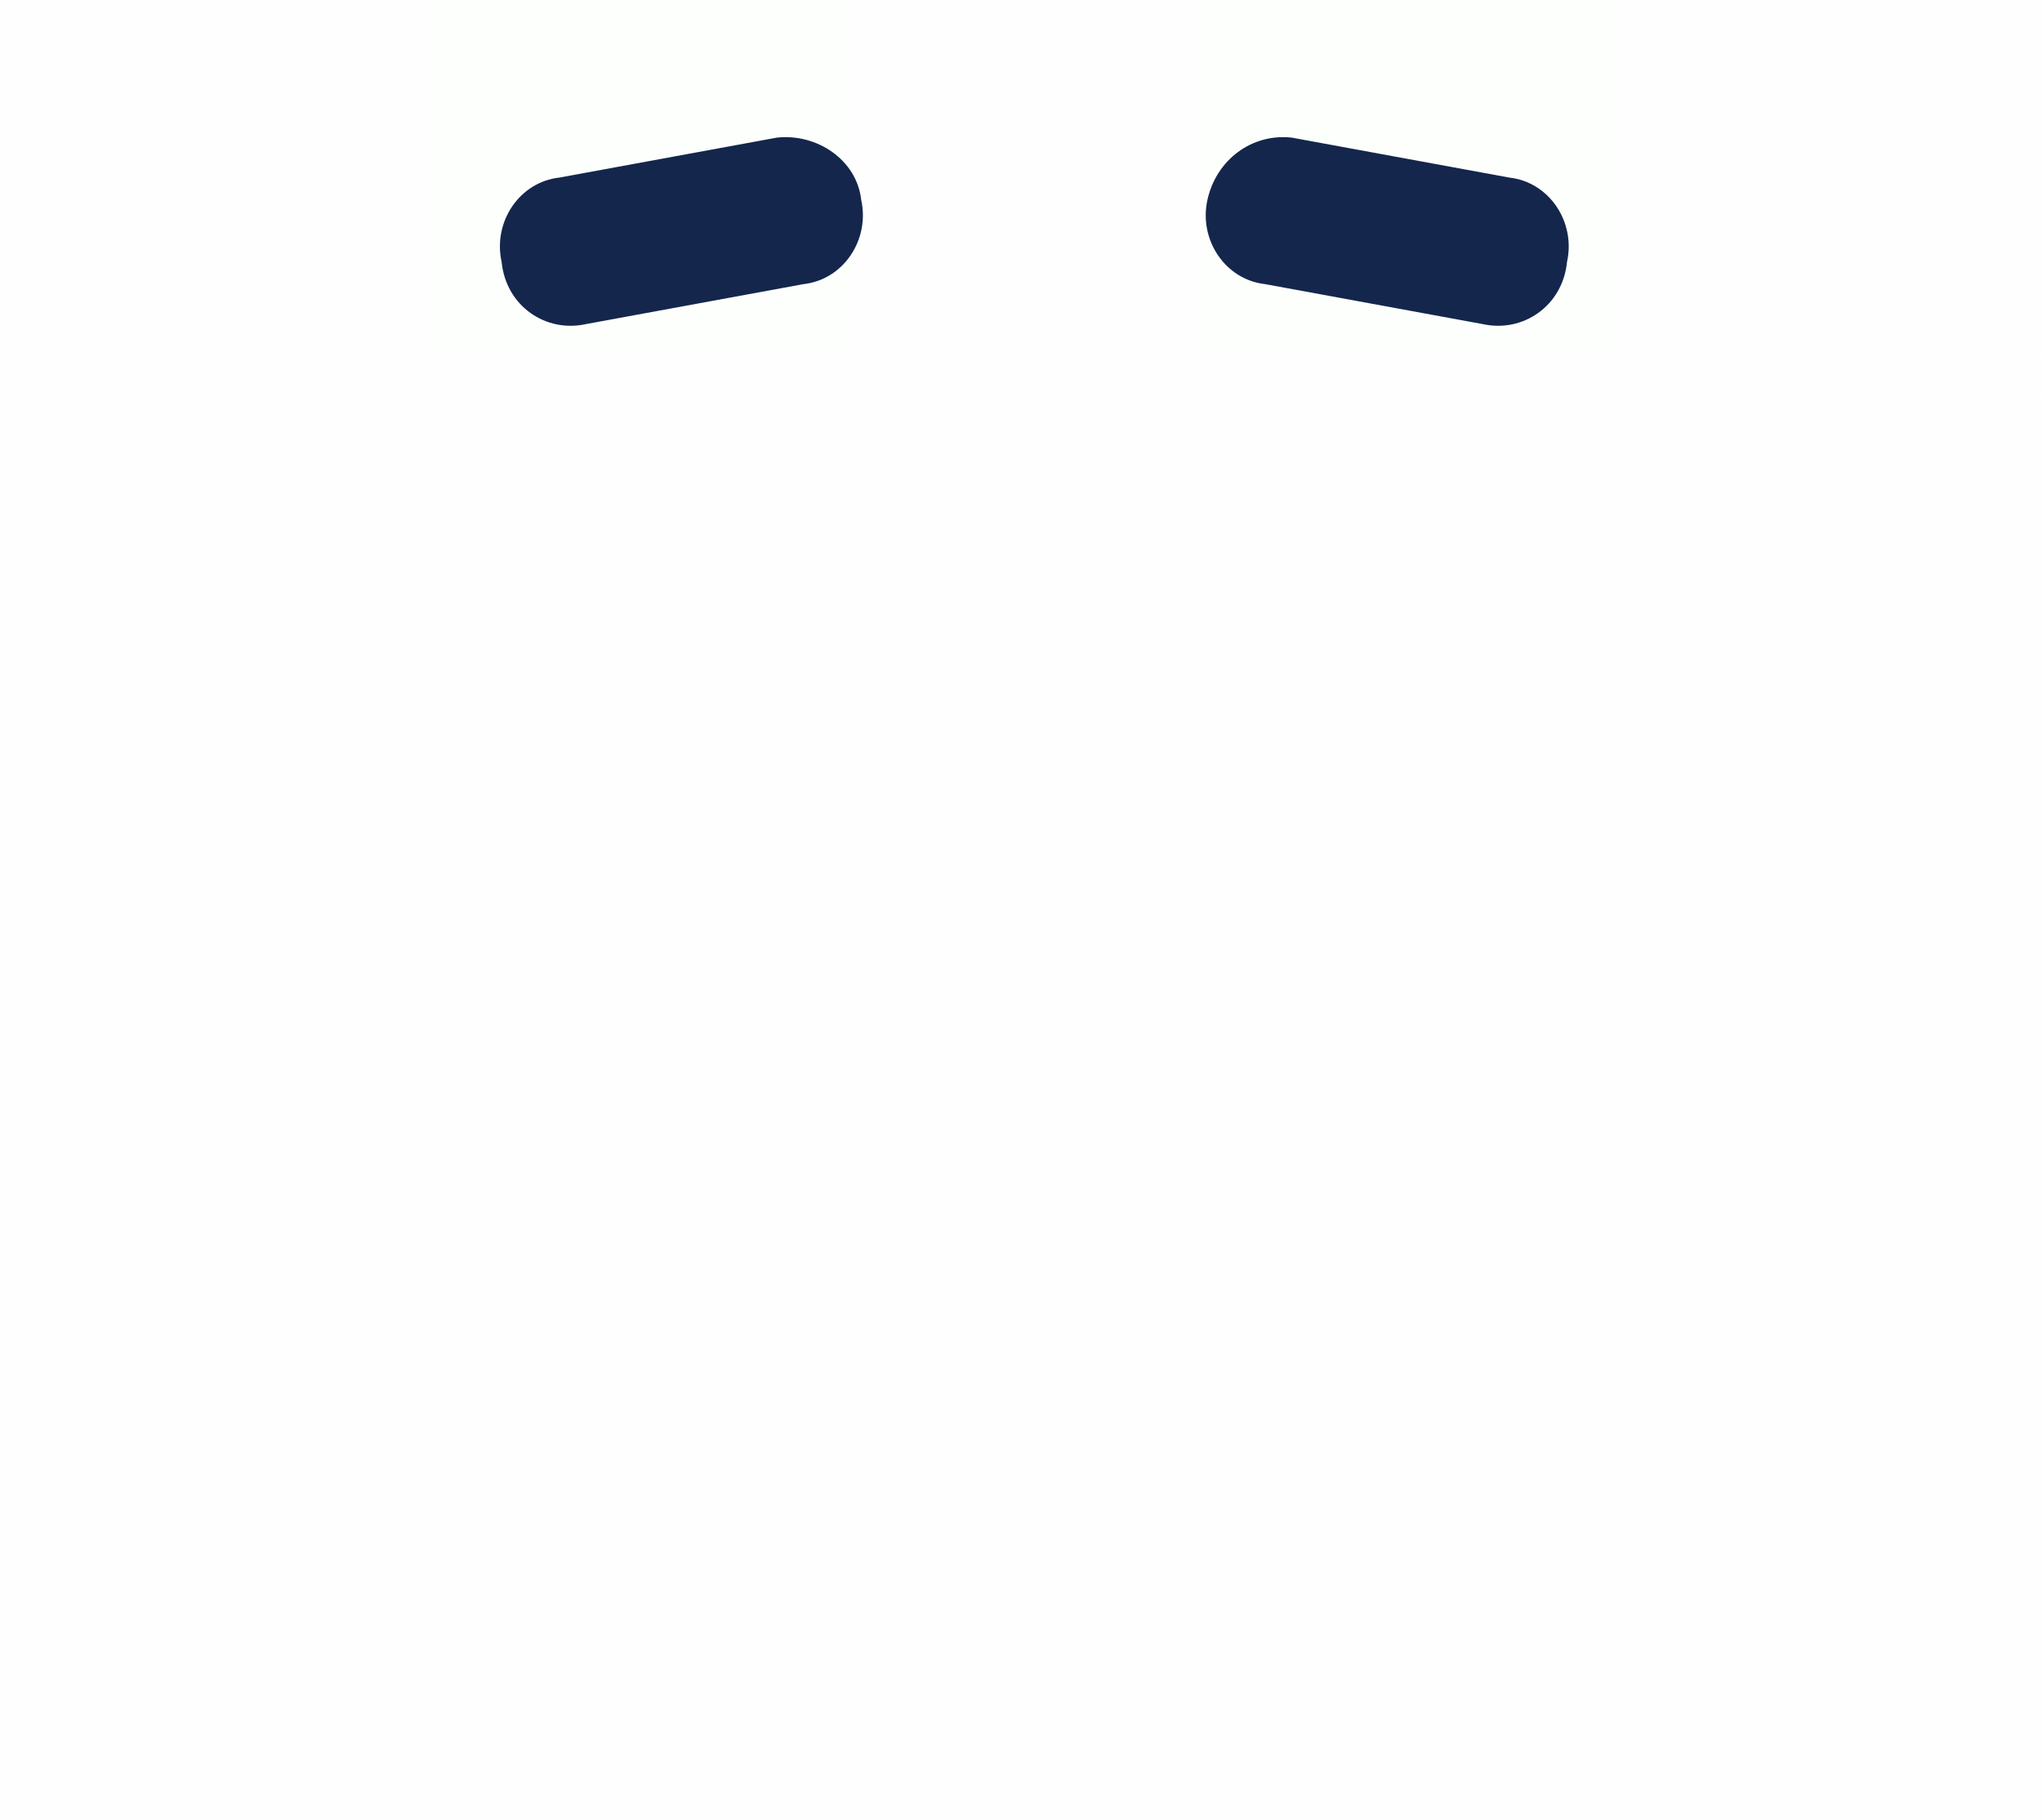 <?xml version="1.0" encoding="UTF-8"?>
<svg width="46px" height="41px" viewBox="0 0 46 41" version="1.1" xmlns="http://www.w3.org/2000/svg" xmlns:xlink="http://www.w3.org/1999/xlink">
    <!-- Generator: Sketch 46.2 (44496) - http://www.bohemiancoding.com/sketch -->
    <title>eyebrows3</title>
    <desc>Created with Sketch.</desc>
    <defs></defs>
    <g id="Page-1" stroke="none" stroke-width="1" fill="none" fill-rule="evenodd">
        <g id="Eyebrows" transform="translate(-109, -45)">
            <g id="color2" transform="translate(0, 45)">
                <g id="eyebrows3" transform="translate(109, 0)">
                    <g id="Boundaries" opacity="0.01">
                        <rect id="Rectangle" fill="#8D6464" opacity="0.546" x="0" y="0" width="46" height="41"></rect>
                        <path d="M45.5,8.5 L3.5,8.5" id="Line" stroke="#979797" stroke-linecap="square"></path>
                        <rect id="right" fill="#26E213" x="27.1" y="0" width="9.3" height="8"></rect>
                        <rect id="left" fill="#26E213" x="9.9" y="0" width="9.3" height="8"></rect>
                    </g>
                    <g id="Group" transform="translate(11, 3)" fill-rule="nonzero" fill="#14264B">
                        <path d="M8.4,1.5 C8.6,2.4 8,3.3 7.1,3.4 L2.2,4.3 C1.3,4.5 0.4,3.9 0.3,2.9 L0.3,2.9 C0.1,2 0.7,1.1 1.6,1 L6.5,0.1 C7.4,-5.55111512e-17 8.3,0.6 8.4,1.5 L8.4,1.5 Z" id="Shape"></path>
                        <path d="M16.2,1.5 C16,2.4 16.6,3.3 17.5,3.4 L22.4,4.3 C23.3,4.5 24.2,3.9 24.3,2.9 L24.3,2.9 C24.5,2 23.9,1.1 23,1 L18.1,0.1 C17.2,-5.55111512e-17 16.4,0.6 16.2,1.5 L16.2,1.5 Z" id="Shape"></path>
                    </g>
                </g>
            </g>
        </g>
    </g>
</svg>